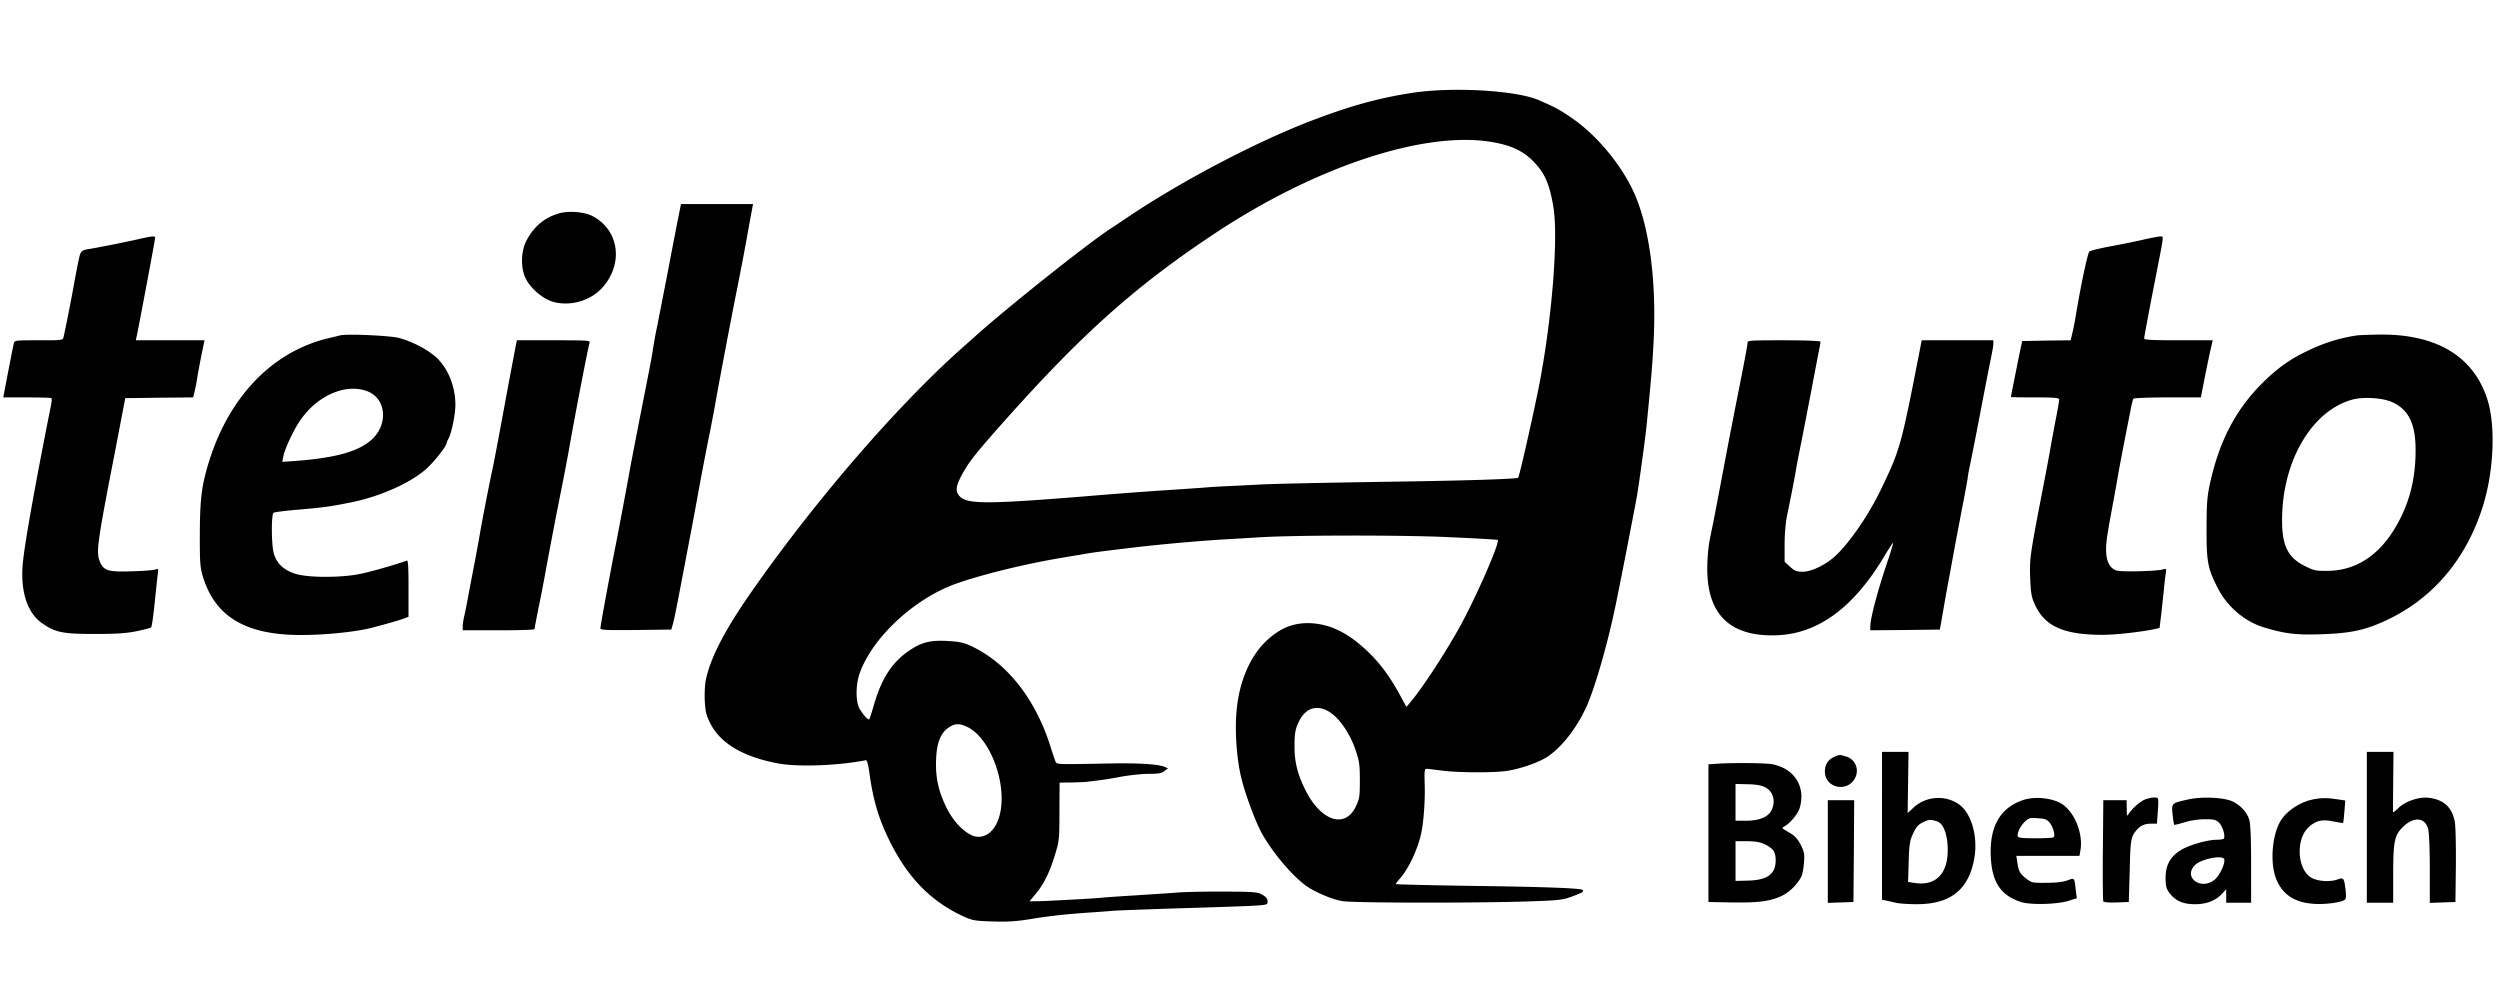 <svg version="1.0" width="800pt" height="320pt" viewBox="0 0 800 320" preserveAspectRatio="xMidYMid" xmlns="http://www.w3.org/2000/svg"><path d="M0 0h800v320H0z" fill="#fff" style="display:inline;fill:none;stroke-width:.8"/><path d="M452.164 29.683c-10.968 1.64-20.342 4.265-33.137 9.186-17.295 6.702-39.84 18.514-56.713 29.669a582.75 582.75 0 0 1-7.03 4.687c-7.64 5.015-33.888 25.919-43.59 34.73-.421.375-1.734 1.547-2.859 2.531-20.95 18.42-47.666 49.26-68.29 78.789-8.764 12.514-13.404 21.607-14.763 28.731-.235 1.453-.375 4.453-.235 6.562.188 3.234.516 4.453 1.781 6.984 3.281 6.42 10.734 10.78 21.982 12.795 6.422 1.125 18.889.656 27.794-1.078.328-.047.75 1.5 1.078 3.89 1.219 9 3.047 15.046 6.656 22.264 5.765 11.576 13.17 19.076 23.435 23.81 2.906 1.312 3.609 1.452 9.468 1.64 4.921.14 7.64-.047 12.186-.797 5.952-.984 12.045-1.64 20.154-2.156 2.437-.187 5.202-.375 6.093-.469.89-.093 9.749-.421 19.685-.75 9.937-.28 20.67-.656 23.904-.796 5.812-.328 5.859-.328 5.859-1.453 0-.844-.469-1.453-1.64-2.11-1.5-.89-2.438-.984-11.718-1.03-5.53-.047-12.374.093-15.233.28-2.812.235-9.046.61-13.826.938-4.781.281-9.421.61-10.312.703-2.203.281-18.935 1.172-21.466 1.172h-1.969l2.203-2.672c2.578-3.187 4.312-6.796 6.046-12.56 1.219-3.985 1.313-4.782 1.313-13.453l.046-9.28 3.75-.047c2.062-.047 4.172-.14 4.687-.187 4.921-.563 7.218-.89 11.39-1.687 2.671-.47 6.608-.891 8.717-.891 3.187 0 4.125-.188 5.015-.89l1.125-.891-1.265-.516c-2.062-.796-8.202-1.171-16.545-1.03-17.248.327-17.67.327-18.092-.423-.188-.375-1.031-2.812-1.828-5.39-4.875-15.186-14.108-26.716-25.544-31.871-2.203-1.031-3.797-1.313-7.312-1.5-5.53-.328-8.53.469-12.561 3.328-5.203 3.609-8.53 8.811-10.874 16.873-.75 2.578-1.453 4.78-1.594 4.874-.374.375-2.624-2.296-3.327-3.937-1.031-2.437-.89-7.358.234-10.64 3.984-11.436 17.342-23.95 30.747-28.777 8.108-2.906 21.982-6.328 33.98-8.343 2.438-.422 5.625-.938 7.031-1.172 2.531-.469 4.218-.703 15.936-2.11 8.67-1.03 20.341-2.061 28.59-2.577 3.984-.234 8.953-.516 11.015-.656 11.108-.75 46.12-.797 61.118-.094 8.578.375 15.702.797 15.796.89.843.797-7.546 19.78-12.796 29.013-5.062 8.859-11.249 18.233-15.045 22.826l-1.36 1.593-1.968-3.609c-3.328-6.14-6.468-10.358-10.499-14.201-5.952-5.625-11.249-8.343-17.201-8.905-6.046-.516-10.78 1.312-15.514 5.952-5.062 4.968-8.437 13.124-9.187 22.263-.562 6.375.047 15.14 1.5 21.092 1.266 5.343 4.64 14.389 6.703 18.045 3.75 6.562 10.03 13.873 14.483 16.92 2.905 1.921 7.92 4.03 11.108 4.593 3.234.61 43.26.656 59.806.094 9.655-.328 10.827-.469 13.733-1.547 3.468-1.312 3.937-1.594 3.421-2.11-.562-.562-11.295-.983-35.762-1.311-13.217-.188-24.044-.47-24.044-.563 0-.14.703-1.078 1.594-2.062 2.718-3.234 5.624-9.515 6.608-14.436.75-3.562 1.219-10.265 1.078-15.045-.14-5.156-.093-5.39.797-5.344.516.047 2.86.328 5.156.61 5.296.656 16.358.656 20.388.047 4.453-.703 10.218-2.719 12.936-4.547 4.547-2.953 9.374-9.186 12.468-15.982 2.671-5.86 6.75-20.014 9.233-31.966 1.64-7.827 5.25-26.434 6.843-34.918.703-3.937 2.812-19.217 3.234-23.67 1.36-13.78 1.735-18.138 2.11-24.84 1.218-20.81-1.36-39.606-6.937-50.667-4.265-8.577-11.812-17.342-19.264-22.404-3.656-2.53-5.484-3.515-10.546-5.671-7.17-3.093-27.325-4.265-40.167-2.343zm24.84 15.701c6.14.984 10.031 2.718 13.218 5.812 3.984 3.89 5.53 7.265 6.843 14.904 1.594 9.421-.234 33.794-4.077 54.745-1.5 8.296-6.75 31.543-7.172 32.012-.421.422-16.31.937-39.183 1.265-24.513.375-39.605.703-43.589.938-1.922.093-6.14.328-9.374.468-3.234.141-7.03.375-8.437.516-1.406.094-7.311.516-13.123.89-5.812.376-14.342 1.032-18.983 1.407-37.308 3.093-43.682 3.14-46.12.375-1.453-1.64-1.125-3.469 1.406-7.875 2.016-3.562 5.016-7.218 15.14-18.513 23.669-26.388 40.589-41.34 65.43-57.79 32.012-21.186 66.602-32.622 88.022-29.154zm-51.181 182.7c3.093 2.155 6.234 6.842 7.968 11.951 1.218 3.61 1.359 4.734 1.359 9.702 0 5.109-.094 5.859-1.266 8.296-3.421 7.312-11.248 4.734-16.217-5.343-2.484-5.015-3.421-8.952-3.421-13.78 0-4.359.281-5.765 1.5-8.202 2.203-4.406 6.046-5.39 10.077-2.625zm-116.19 4.592c7.076 3.422 12.513 17.577 10.451 27.326-.984 4.827-3.656 7.78-7.03 7.78-3.188 0-7.734-4.218-10.265-9.515-2.53-5.202-3.468-9.561-3.234-15.232.188-5.343 1.453-8.53 4.078-10.265 1.968-1.312 3.421-1.359 6-.093zM217.72 66.335c-.984 4.734-2.015 10.124-4.453 22.872-1.593 8.109-3.046 15.702-3.327 16.874a184.777 184.777 0 0 0-.938 5.296c-.515 3.375-.562 3.609-3.984 20.95-1.968 10.125-2.859 14.577-3.984 20.858-1.687 9.14-2.53 13.545-3.75 19.92-2.155 10.827-5.155 27.137-5.155 27.934 0 .563 1.64.656 11.343.563l11.342-.141.61-2.11c.327-1.17 1.546-7.264 2.718-13.591a2955.183 2955.183 0 0 0 2.812-14.764c.375-1.828 1.312-6.89 2.11-11.25a990.83 990.83 0 0 1 4.264-22.263c.516-2.718 1.266-6.514 1.594-8.436 1.031-5.953 4.734-25.497 6.796-35.856 1.875-9.467 2.484-12.608 4.03-21.326.423-2.202.845-4.546.985-5.296l.235-1.265h-23.06zm-38.761 1.922c-4.734 1.359-8.156 4.218-10.546 8.858-1.688 3.28-1.828 8.39-.328 11.717 1.359 3 4.874 6.234 8.061 7.453 5.39 2.015 12.42.281 16.452-4.078 7.077-7.687 5.577-18.748-3.187-23.154-2.531-1.265-7.5-1.64-10.452-.796zm-134.94 8.342c-4.264.938-10.03 2.11-14.998 3-3.327.562-3.187.375-4.171 5.156-.234 1.265-.937 4.78-1.453 7.733-.89 4.875-2.437 12.655-3.047 15.327-.234 1.078-.328 1.078-7.967 1.078-7.593 0-7.734 0-7.968 1.03-.235.985-.657 3.047-2.766 14.062l-.609 3.187h7.593c4.171 0 7.687.094 7.827.234.14.141.094 1.172-.14 2.25-5.297 26.622-8.671 45.605-9.093 51.37-.61 8.53 1.593 15.139 6.187 18.373 4.312 3 6.608 3.468 17.014 3.468 7.124 0 10.077-.234 13.357-.89 2.344-.516 4.36-1.032 4.547-1.172.234-.188.703-3.375 1.078-7.078.375-3.75.844-7.92.984-9.327.328-2.39.281-2.53-.562-2.203-.469.235-3.844.516-7.453.61-7.686.281-9.186-.14-10.405-3.047-1.265-3.046-.937-5.671 4.968-35.95l3.14-16.404 10.875-.14 10.827-.094.468-1.78c.235-.938.61-2.813.797-4.079.187-1.312.797-4.593 1.36-7.405l1.03-5.015H43.457l.235-1.078c.234-.938 1.78-9 4.734-24.841.656-3.562 1.218-6.656 1.218-6.89 0-.656-.984-.563-5.624.515zm641.417.188c-2.578.562-7.265 1.547-10.452 2.109-3.187.61-6.046 1.312-6.375 1.594-.562.421-2.765 10.873-4.5 21.372-.28 1.688-.749 3.937-1.03 5.015l-.469 2.016-7.78.093-7.734.141-.89 4.218c-.938 4.594-2.719 13.546-2.719 13.686 0 .094 3.468.141 7.734.141 6.28 0 7.733.14 7.733.656 0 .375-.422 2.719-.89 5.25-.516 2.578-1.36 7.17-1.922 10.264-.516 3.094-1.219 6.656-1.453 7.968-5.296 27.278-5.25 27.138-5.015 33.98.187 4.454.422 5.86 1.406 8.016 3.234 7.124 9.14 9.795 21.7 9.842 4.172 0 12.187-.89 16.64-1.828l1.64-.375.563-4.64c.28-2.578.656-6.046.843-7.733.14-1.688.375-3.89.563-4.875.234-1.734.187-1.828-.844-1.5-1.969.61-13.686.891-15.045.329-2.11-.797-3.187-3.094-3.187-6.61 0-2.764.375-5.014 2.624-17.107.375-2.062.89-4.921 1.125-6.327.375-2.25 1.453-7.968 3.984-20.764.375-2.062.844-3.89.984-4.124.141-.234 5.062-.422 10.921-.422h10.686l1.032-5.296c.562-2.86 1.406-6.984 1.874-9.14l.891-3.843h-10.968c-8.108 0-10.967-.14-10.967-.563 0-.562 1.687-9.561 4.218-22.404 2.156-11.06 2.062-10.31.844-10.264-.61.047-3.187.516-5.765 1.125zm-576.501 30.512c-.516.14-2.25.563-3.89.938-18.608 4.452-32.81 19.826-38.95 42.136-1.687 6.093-2.109 10.499-2.155 20.623 0 9.514.093 10.592 1.078 13.826 3.89 12.374 13.404 18.186 30.324 18.373 8.203.094 18.89-.984 24.139-2.437 5.343-1.406 8.811-2.437 9.983-2.906l1.265-.469v-9.14c0-7.124-.14-9.092-.562-8.858-2.484.985-11.67 3.656-15.14 4.312-6.186 1.219-16.404 1.172-20.388-.047-3.796-1.171-6.14-3.327-7.03-6.608-.75-2.531-.844-12.186-.094-12.936.235-.235 4.078-.703 8.577-1.078 7.968-.703 9.702-.938 16.827-2.39 9.514-2.016 19.404-6.563 24.138-11.203 2.578-2.53 5.859-6.796 5.859-7.64 0-.187.328-.937.703-1.64.937-1.781 2.109-7.733 2.109-10.593 0-5.39-1.922-10.686-5.297-14.389-2.437-2.671-7.968-5.765-12.748-7.03-2.766-.75-16.592-1.36-18.748-.844zm8.624 17.905c5.812 2.25 6.75 10.03 1.875 14.998-4.172 4.171-11.765 6.374-25.685 7.359l-3.422.234.328-1.687c.375-2.203 3.14-8.203 5.156-11.202 5.437-8.25 14.764-12.374 21.748-9.702zM754.1 107.346c-6 .937-11.014 2.578-16.826 5.484-4.968 2.437-9.093 5.484-13.64 10.077-8.436 8.53-13.545 18.514-16.497 32.059-.844 3.984-1.032 6.327-1.032 14.155-.046 10.686.375 12.795 3.61 19.123 3 5.858 8.53 10.592 14.576 12.467 6.75 2.062 10.405 2.531 18.56 2.25 9.374-.328 13.733-1.266 20.342-4.265 14.764-6.75 25.45-19.03 30.934-35.48 3.937-11.671 4.64-27.139 1.688-35.856-4.547-13.499-16.311-20.483-34.31-20.295-3.42.047-6.749.187-7.405.281zm11.155 21.232c5.531 2.39 7.828 7.078 7.734 15.936-.047 9.796-2.437 18.045-7.406 25.779-5.249 8.061-12.28 12.28-20.622 12.373-3.937.047-4.453-.047-7.5-1.593-5.811-2.906-7.592-7.218-7.124-17.342.844-17.81 10.218-32.669 22.592-35.903 3.468-.89 9.327-.515 12.326.75zM165.18 109.924c-.188.984-2.766 14.577-3.937 20.998-1.828 9.936-3.422 18.326-3.797 19.92-.61 2.624-3.187 15.888-3.703 18.982-.234 1.406-1.078 6.046-1.874 10.311-.844 4.265-1.781 9.327-2.156 11.249-.328 1.922-.844 4.453-1.125 5.624-.281 1.172-.516 2.672-.516 3.375v1.312h11.483c6.328 0 11.484-.14 11.484-.375 0-.187.515-2.859 1.124-5.952a472.661 472.661 0 0 0 2.578-13.358c2.344-12.514 3.328-17.576 5.062-26.247.89-4.5 2.016-10.405 2.484-13.124 1.64-9.374 5.812-31.075 6.375-32.95.234-.75-.516-.796-11.484-.796h-11.764zm394.036-.234c.047.468-1.266 7.358-2.86 15.373a2394.286 2394.286 0 0 0-3.796 19.451c-3.609 19.17-4.405 23.248-5.25 27.185-.608 2.859-.937 6.374-.983 9.842-.141 15.046 7.218 22.264 22.17 21.748 13.263-.469 24.653-8.812 34.495-25.31 1.453-2.437 2.719-4.359 2.813-4.265.093.094-.797 3-1.969 6.468-3.046 9.046-5.296 17.576-5.343 20.248v1.265l11.108-.093 11.155-.14 1.078-6.094a508.244 508.244 0 0 1 2.203-12.186c.61-3.375 1.547-8.53 2.11-11.483.562-2.953 1.499-7.921 2.108-11.015.61-3.093 1.219-6.562 1.406-7.733.141-1.172.47-2.953.704-3.984.234-1.031 1.734-8.53 3.28-16.64 1.547-8.108 3.14-16.216 3.516-17.997.375-1.781.703-3.703.703-4.312v-1.125h-22.92l-.468 2.437c-6.187 31.684-6.328 32.247-12.608 45.37-3.844 7.968-9.89 16.827-14.39 21.045-3.14 2.953-7.733 5.202-10.592 5.202-1.969 0-2.578-.234-4.078-1.593l-1.734-1.594v-5.577c0-3.328.328-7.03.797-9.28.984-4.64 2.624-13.03 2.953-15.233.14-.89.89-4.687 1.64-8.437.75-3.75 2.203-11.342 3.28-16.873 1.032-5.53 2.11-11.108 2.344-12.327.282-1.218.47-2.437.47-2.671 0-.282-4.594-.47-11.672-.47-10.873 0-11.717.048-11.67.798zm43.027 154.577v23.67l1.312.234c.703.187 2.156.468 3.234.75 1.078.234 4.03.421 6.609.421 10.967 0 16.826-4.827 18.466-15.232 1.031-6.797-1.125-14.015-5.015-16.733-4.359-3.047-10.499-2.625-14.436.984l-1.968 1.828.14-9.796.141-9.796h-8.483zm17.576-1.453c1.687.515 2.953 3.046 3.328 6.75.89 9.233-3.047 14.107-10.452 12.982l-2.11-.328.188-6.374c.14-5.297.375-6.796 1.218-8.671 1.172-2.672 1.875-3.422 3.938-4.312 1.5-.656 1.827-.656 3.89-.047zm137.563 1.922v24.138h8.437v-8.671c0-10.874.375-12.843 3.046-15.514 3.516-3.469 7.125-3.187 8.156.609.281 1.031.515 6.562.515 12.702v10.92l4.125-.14 4.078-.14.14-11.718c.047-7.078-.094-12.702-.375-14.155-.984-4.64-3.656-6.984-8.53-7.5-3.14-.28-7.452 1.22-9.608 3.422-.844.797-1.547 1.36-1.594 1.172-.047-.14 0-4.546.047-9.796l.094-9.468h-8.53zm-170.42-22.545c-2.015.89-2.999 2.484-2.999 4.734.047 5.25 7.171 6.796 9.655 2.062 1.453-2.859.047-6.093-2.952-6.937-2.156-.609-1.922-.609-3.703.141zm-36.745 2.156-3.515.234v44.058l7.499.14c8.53.141 12.42-.374 16.076-2.155 2.39-1.172 4.875-3.61 6.14-6.093.328-.61.703-2.531.844-4.312.234-2.86.14-3.516-.938-5.718-.843-1.688-1.828-2.86-3-3.61-.984-.609-2.108-1.265-2.483-1.5-.61-.374-.563-.515.234-.984 1.828-1.03 4.265-3.983 4.828-5.858 2.015-6.796-1.688-12.655-8.859-14.014-2.062-.375-12.28-.47-16.826-.188zm14.576 7.546c2.672 1.313 3.562 4.593 2.016 7.5-1.031 2.062-3.89 3.233-8.015 3.233h-3.422v-11.764l3.89.094c2.579.047 4.36.328 5.531.937zm-.28 18.186c2.858 1.312 3.702 2.484 3.702 5.202 0 4.453-2.672 6.375-8.952 6.515l-3.89.094v-12.702h3.655c2.484 0 4.172.281 5.484.89zm82.865-14.061c-7.405 2.484-10.827 8.624-10.311 18.326.375 8.015 3.234 12.186 9.608 14.295 3.14.985 11.67.797 15.42-.422l2.485-.796-.282-2.203c-.515-4.547-.375-4.36-2.671-3.516-1.313.516-3.562.797-6.703.797-4.452.047-4.78 0-6.42-1.265-2.11-1.594-2.579-2.484-2.954-5.25l-.328-2.109h20.201l.328-1.828c.89-5.296-1.874-12.14-5.905-14.764-3.094-1.968-8.718-2.53-12.468-1.265zm8.578 7.311c.984 1.266 1.734 3.844 1.265 4.547-.094.234-2.672.375-5.765.375-4.125 0-5.578-.14-5.765-.61-.328-.937.797-3.327 2.297-4.733 1.218-1.172 1.64-1.266 4.124-1.078 2.344.14 2.906.375 3.844 1.5zm30.7-7.592c-1.594.515-4.453 3-5.531 4.78-.469.797-.563.563-.563-1.78l-.047-2.672h-7.452l-.14 15.982c-.094 8.812 0 16.17.14 16.405.14.281 2.062.422 4.218.328l3.937-.14.282-9.843c.234-10.03.375-10.827 1.968-12.89 1.266-1.64 2.625-2.296 4.828-2.343h1.921l.282-3.797c.187-2.109.187-4.03.047-4.218-.329-.562-1.875-.469-3.89.188zm13.545.093c-5.343 1.172-5.343 1.172-4.968 4.828.187 1.687.421 3.187.515 3.28.047.094 1.547-.28 3.281-.796 1.969-.61 4.453-.984 6.562-.984 3 0 3.515.14 4.546 1.171 1.125 1.125 2.016 4.125 1.5 5.015-.14.188-1.125.375-2.203.375-3.093 0-8.905 1.688-11.53 3.281-3.468 2.156-4.921 4.828-4.921 9 .047 2.671.234 3.42 1.312 4.827 1.875 2.484 4.312 3.515 8.109 3.515 3.702 0 6.561-1.125 8.624-3.328l1.359-1.452v4.312h7.968V276.64c0-7.92-.188-12.936-.563-14.201-.703-2.484-2.859-4.828-5.53-6.046-2.766-1.219-9.75-1.547-14.061-.563zm11.483 18.983c.61.984-1.219 5.108-2.86 6.561-4.405 3.844-10.545-.703-6.28-4.687 1.875-1.78 8.39-3.093 9.14-1.874z" style="fill:#000;fill-opacity:1;stroke-width:.047"/><path d="M740.227 255.783c-4.453.89-8.906 3.937-10.733 7.406-2.485 4.64-3.047 13.03-1.22 17.81 2.016 5.297 6 7.875 12.468 8.25 3.61.187 8.156-.422 9.515-1.266.469-.281.562-1.078.328-3.187-.422-3.75-.656-4.078-2.39-3.422-2.438.938-6.422.703-8.53-.468-4.64-2.625-5.11-12.561-.797-16.311 2.296-2.062 4.265-2.484 7.827-1.734 1.64.328 3 .562 3.093.468.094-.093.281-1.734.422-3.655l.281-3.516-1.828-.28c-3.843-.61-5.67-.61-8.436-.095z" style="display:inline;fill:#000;fill-opacity:1;stroke-width:.047"/><path d="M584.9 272.47v16.45l4.124-.14 4.078-.14.14-16.312.094-16.263H584.9z" style="fill:#000;fill-opacity:1;stroke-width:.047"/></svg>